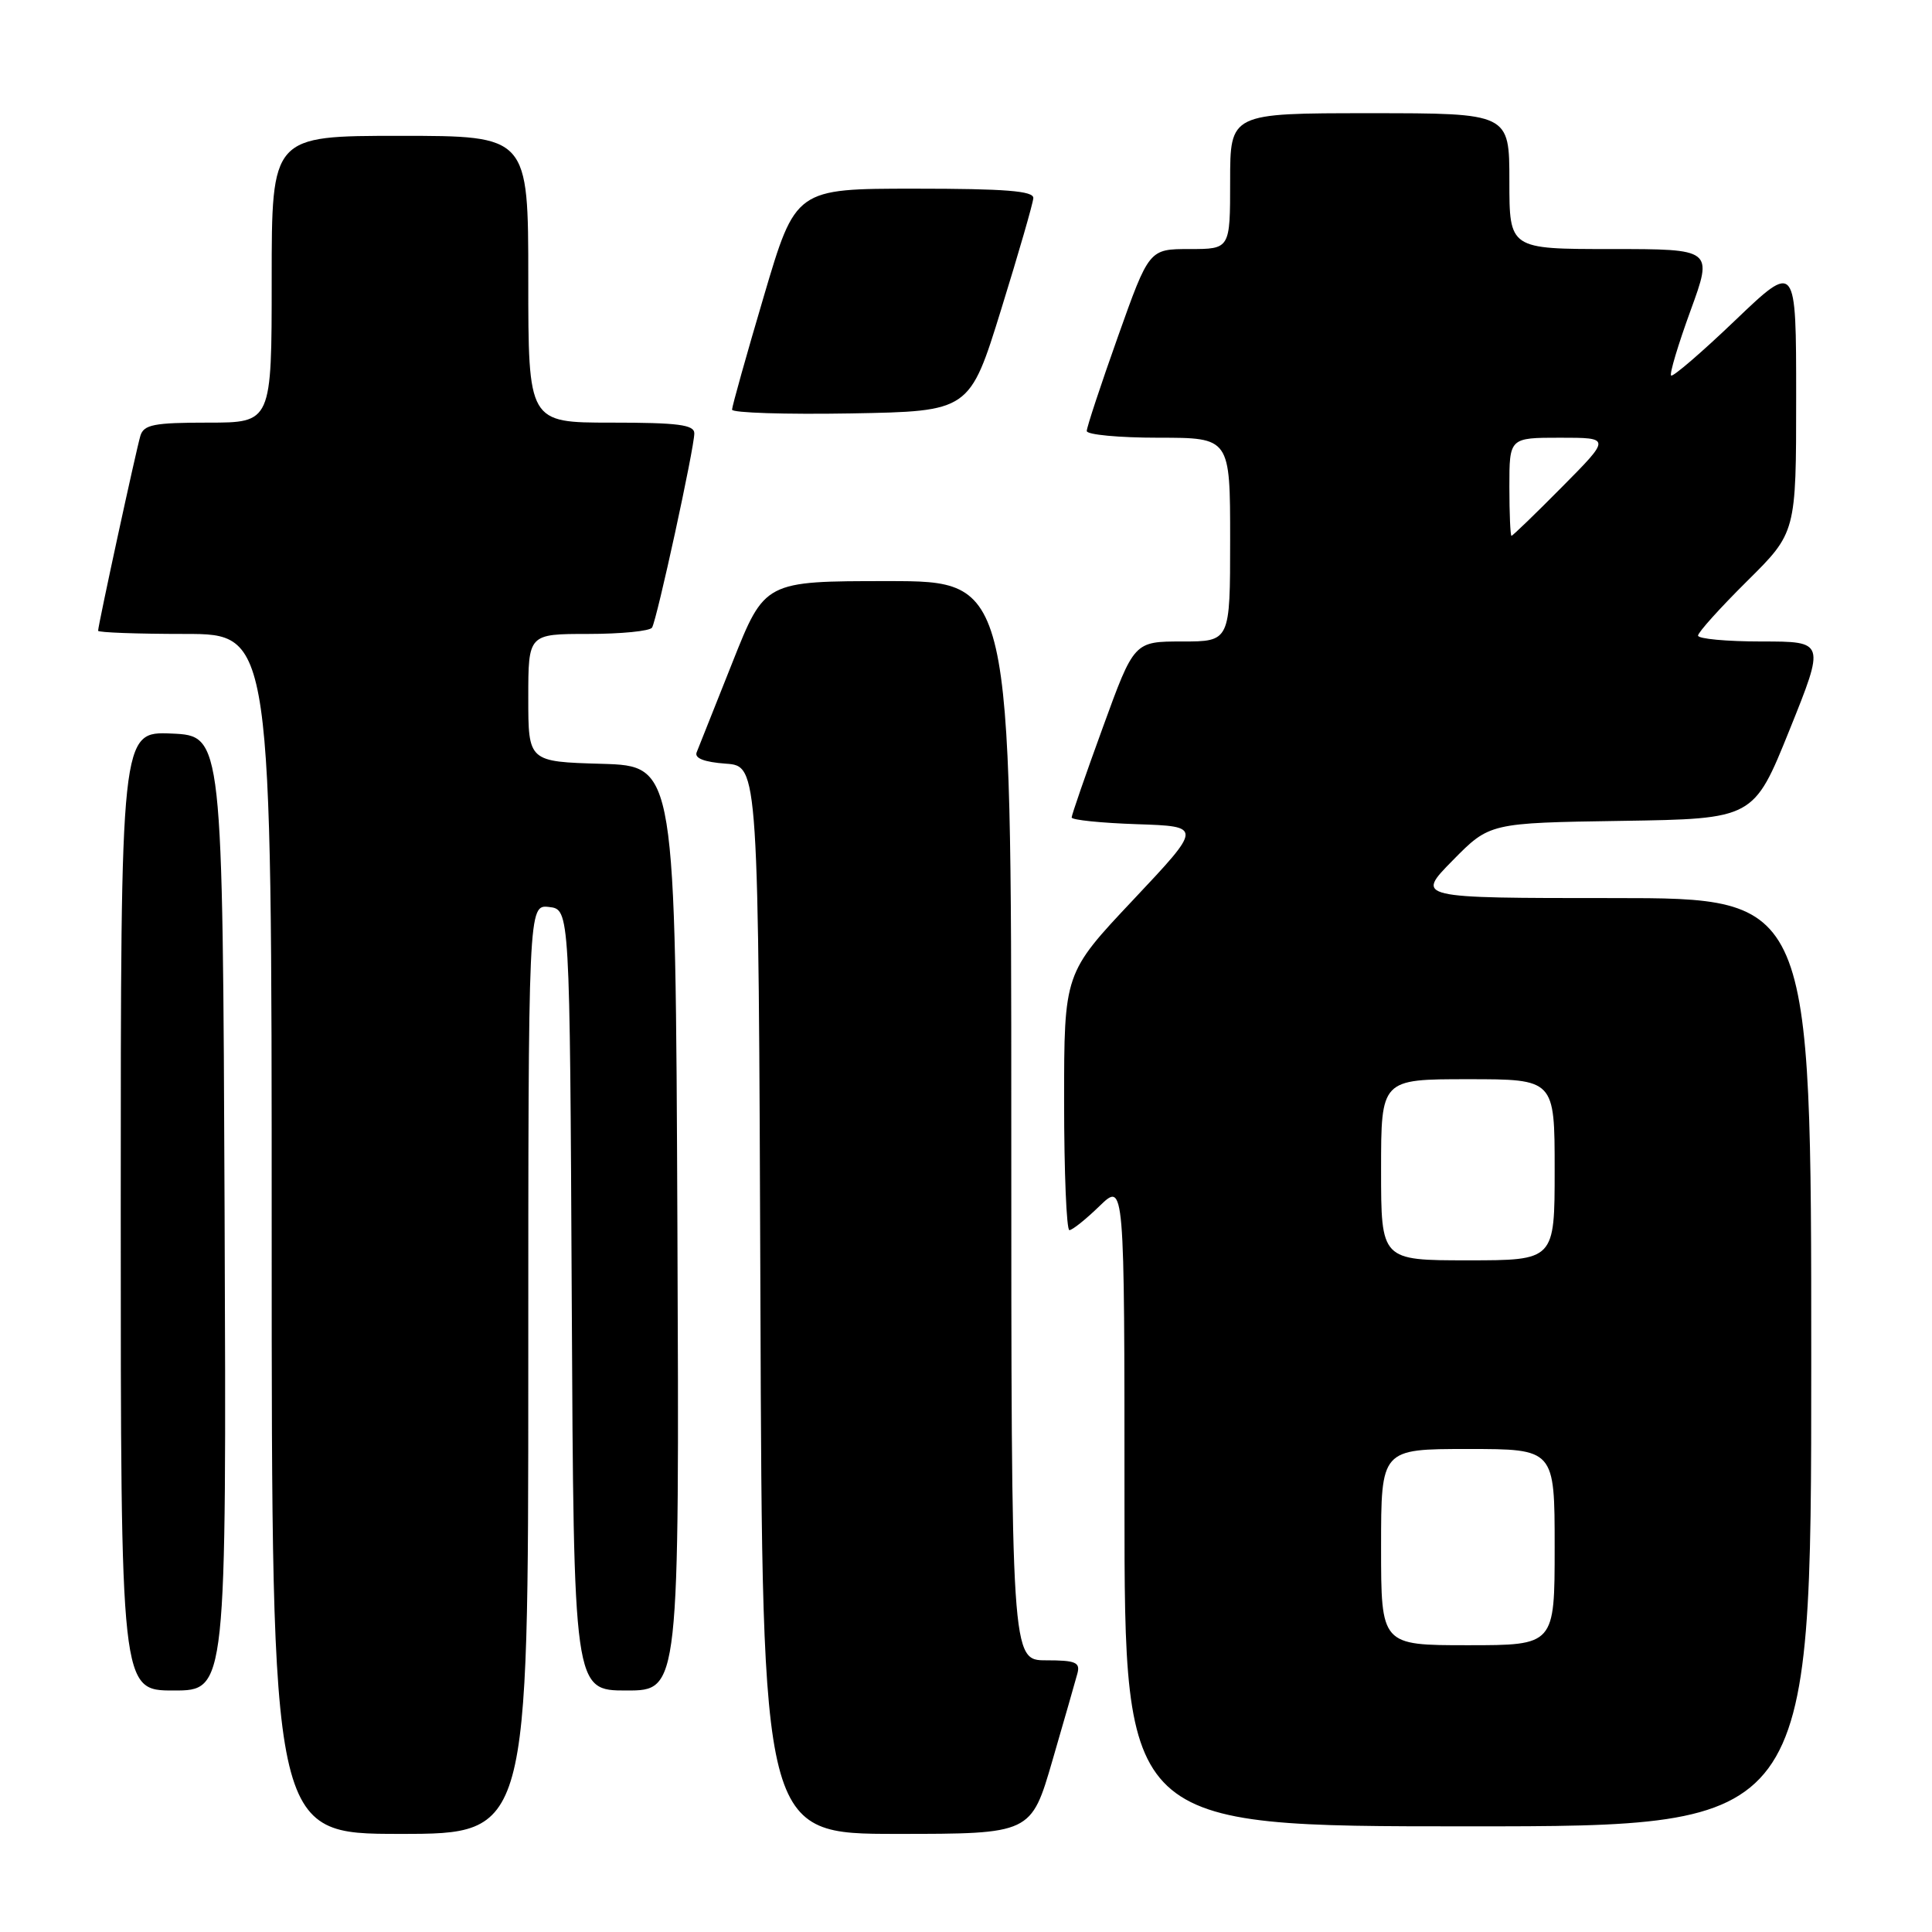 <?xml version="1.0" encoding="UTF-8" standalone="no"?>
<!DOCTYPE svg PUBLIC "-//W3C//DTD SVG 1.1//EN" "http://www.w3.org/Graphics/SVG/1.1/DTD/svg11.dtd" >
<svg xmlns="http://www.w3.org/2000/svg" xmlns:xlink="http://www.w3.org/1999/xlink" version="1.1" viewBox="0 0 256 256">
 <g >
 <path fill="currentColor"
d=" M 70.00 181.43 C 70.00 119.87 70.00 119.87 72.75 120.18 C 75.50 120.50 75.50 120.50 75.76 172.25 C 76.02 224.00 76.02 224.00 83.02 224.00 C 90.02 224.00 90.02 224.00 89.76 162.75 C 89.50 101.50 89.50 101.50 79.75 101.21 C 70.00 100.93 70.00 100.93 70.00 92.46 C 70.00 84.00 70.00 84.00 77.94 84.00 C 82.31 84.00 86.12 83.62 86.40 83.16 C 87.05 82.10 92.00 59.36 92.00 57.42 C 92.00 56.28 89.84 56.00 81.00 56.00 C 70.00 56.00 70.00 56.00 70.00 37.00 C 70.00 18.00 70.00 18.00 53.00 18.00 C 36.00 18.00 36.00 18.00 36.00 37.00 C 36.00 56.00 36.00 56.00 27.57 56.00 C 20.41 56.00 19.05 56.26 18.60 57.75 C 18.05 59.58 13.00 82.85 13.00 83.58 C 13.00 83.81 18.18 84.00 24.50 84.00 C 36.00 84.00 36.00 84.00 36.00 163.50 C 36.00 243.00 36.00 243.00 53.00 243.00 C 70.00 243.00 70.00 243.00 70.00 181.43 Z  M 139.46 233.25 C 141.02 227.89 142.50 222.71 142.76 221.75 C 143.16 220.27 142.53 220.00 138.62 220.00 C 134.00 220.00 134.00 220.00 134.00 148.50 C 134.00 77.00 134.00 77.00 117.67 77.00 C 101.33 77.00 101.33 77.00 97.06 87.75 C 94.71 93.66 92.58 99.03 92.31 99.69 C 92.00 100.47 93.31 100.98 96.17 101.19 C 100.50 101.50 100.50 101.50 100.76 172.25 C 101.01 243.00 101.01 243.00 118.82 243.00 C 136.63 243.00 136.63 243.00 139.46 233.25 Z  M 240.00 180.50 C 240.00 119.00 240.00 119.00 213.79 119.00 C 187.58 119.00 187.58 119.00 192.48 114.02 C 197.38 109.04 197.38 109.04 214.87 108.77 C 232.37 108.50 232.37 108.50 237.11 96.75 C 241.84 85.00 241.84 85.00 233.42 85.00 C 228.79 85.00 225.00 84.65 225.00 84.22 C 225.00 83.79 227.93 80.54 231.50 77.00 C 238.00 70.56 238.00 70.56 238.00 52.65 C 238.00 34.73 238.00 34.73 229.92 42.45 C 225.48 46.70 221.65 49.99 221.43 49.76 C 221.20 49.53 222.36 45.67 224.00 41.17 C 226.98 33.00 226.98 33.00 213.49 33.00 C 200.00 33.00 200.00 33.00 200.00 24.00 C 200.00 15.00 200.00 15.00 181.50 15.00 C 163.00 15.00 163.00 15.00 163.00 24.00 C 163.00 33.00 163.00 33.00 157.63 33.00 C 152.26 33.00 152.26 33.00 148.13 44.61 C 145.86 50.99 144.00 56.62 144.00 57.11 C 144.00 57.60 148.28 58.00 153.50 58.00 C 163.00 58.00 163.00 58.00 163.00 71.50 C 163.00 85.00 163.00 85.00 156.64 85.00 C 150.27 85.00 150.27 85.00 146.14 96.36 C 143.86 102.61 142.00 107.99 142.00 108.32 C 142.00 108.65 145.90 109.05 150.66 109.21 C 159.32 109.50 159.32 109.50 150.16 119.23 C 141.00 128.95 141.00 128.95 141.00 145.98 C 141.00 155.34 141.32 163.00 141.70 163.00 C 142.09 163.00 143.89 161.56 145.70 159.80 C 149.00 156.61 149.00 156.61 149.00 199.30 C 149.00 242.00 149.00 242.00 194.50 242.00 C 240.00 242.00 240.00 242.00 240.00 180.50 Z  M 29.76 160.75 C 29.50 97.50 29.50 97.50 22.75 97.20 C 16.00 96.91 16.00 96.91 16.00 160.45 C 16.00 224.00 16.00 224.00 23.01 224.00 C 30.01 224.00 30.01 224.00 29.76 160.75 Z  M 132.66 41.00 C 134.96 33.58 136.88 26.94 136.92 26.25 C 136.98 25.30 133.22 25.00 121.21 25.00 C 105.42 25.00 105.42 25.00 101.21 39.26 C 98.89 47.10 97.00 53.86 97.00 54.28 C 97.00 54.70 104.08 54.93 112.74 54.78 C 128.48 54.50 128.48 54.50 132.66 41.00 Z  M 183.00 205.00 C 183.00 192.00 183.00 192.00 194.50 192.00 C 206.00 192.00 206.00 192.00 206.00 205.00 C 206.00 218.00 206.00 218.00 194.50 218.00 C 183.00 218.00 183.00 218.00 183.00 205.00 Z  M 183.00 155.00 C 183.00 143.00 183.00 143.00 194.50 143.00 C 206.00 143.00 206.00 143.00 206.00 155.00 C 206.00 167.00 206.00 167.00 194.50 167.00 C 183.00 167.00 183.00 167.00 183.00 155.00 Z  M 200.00 64.50 C 200.00 58.00 200.00 58.00 206.72 58.00 C 213.44 58.00 213.44 58.00 207.00 64.50 C 203.46 68.08 200.43 71.00 200.28 71.00 C 200.13 71.00 200.00 68.08 200.00 64.50 Z "/>
</g>
</svg>
